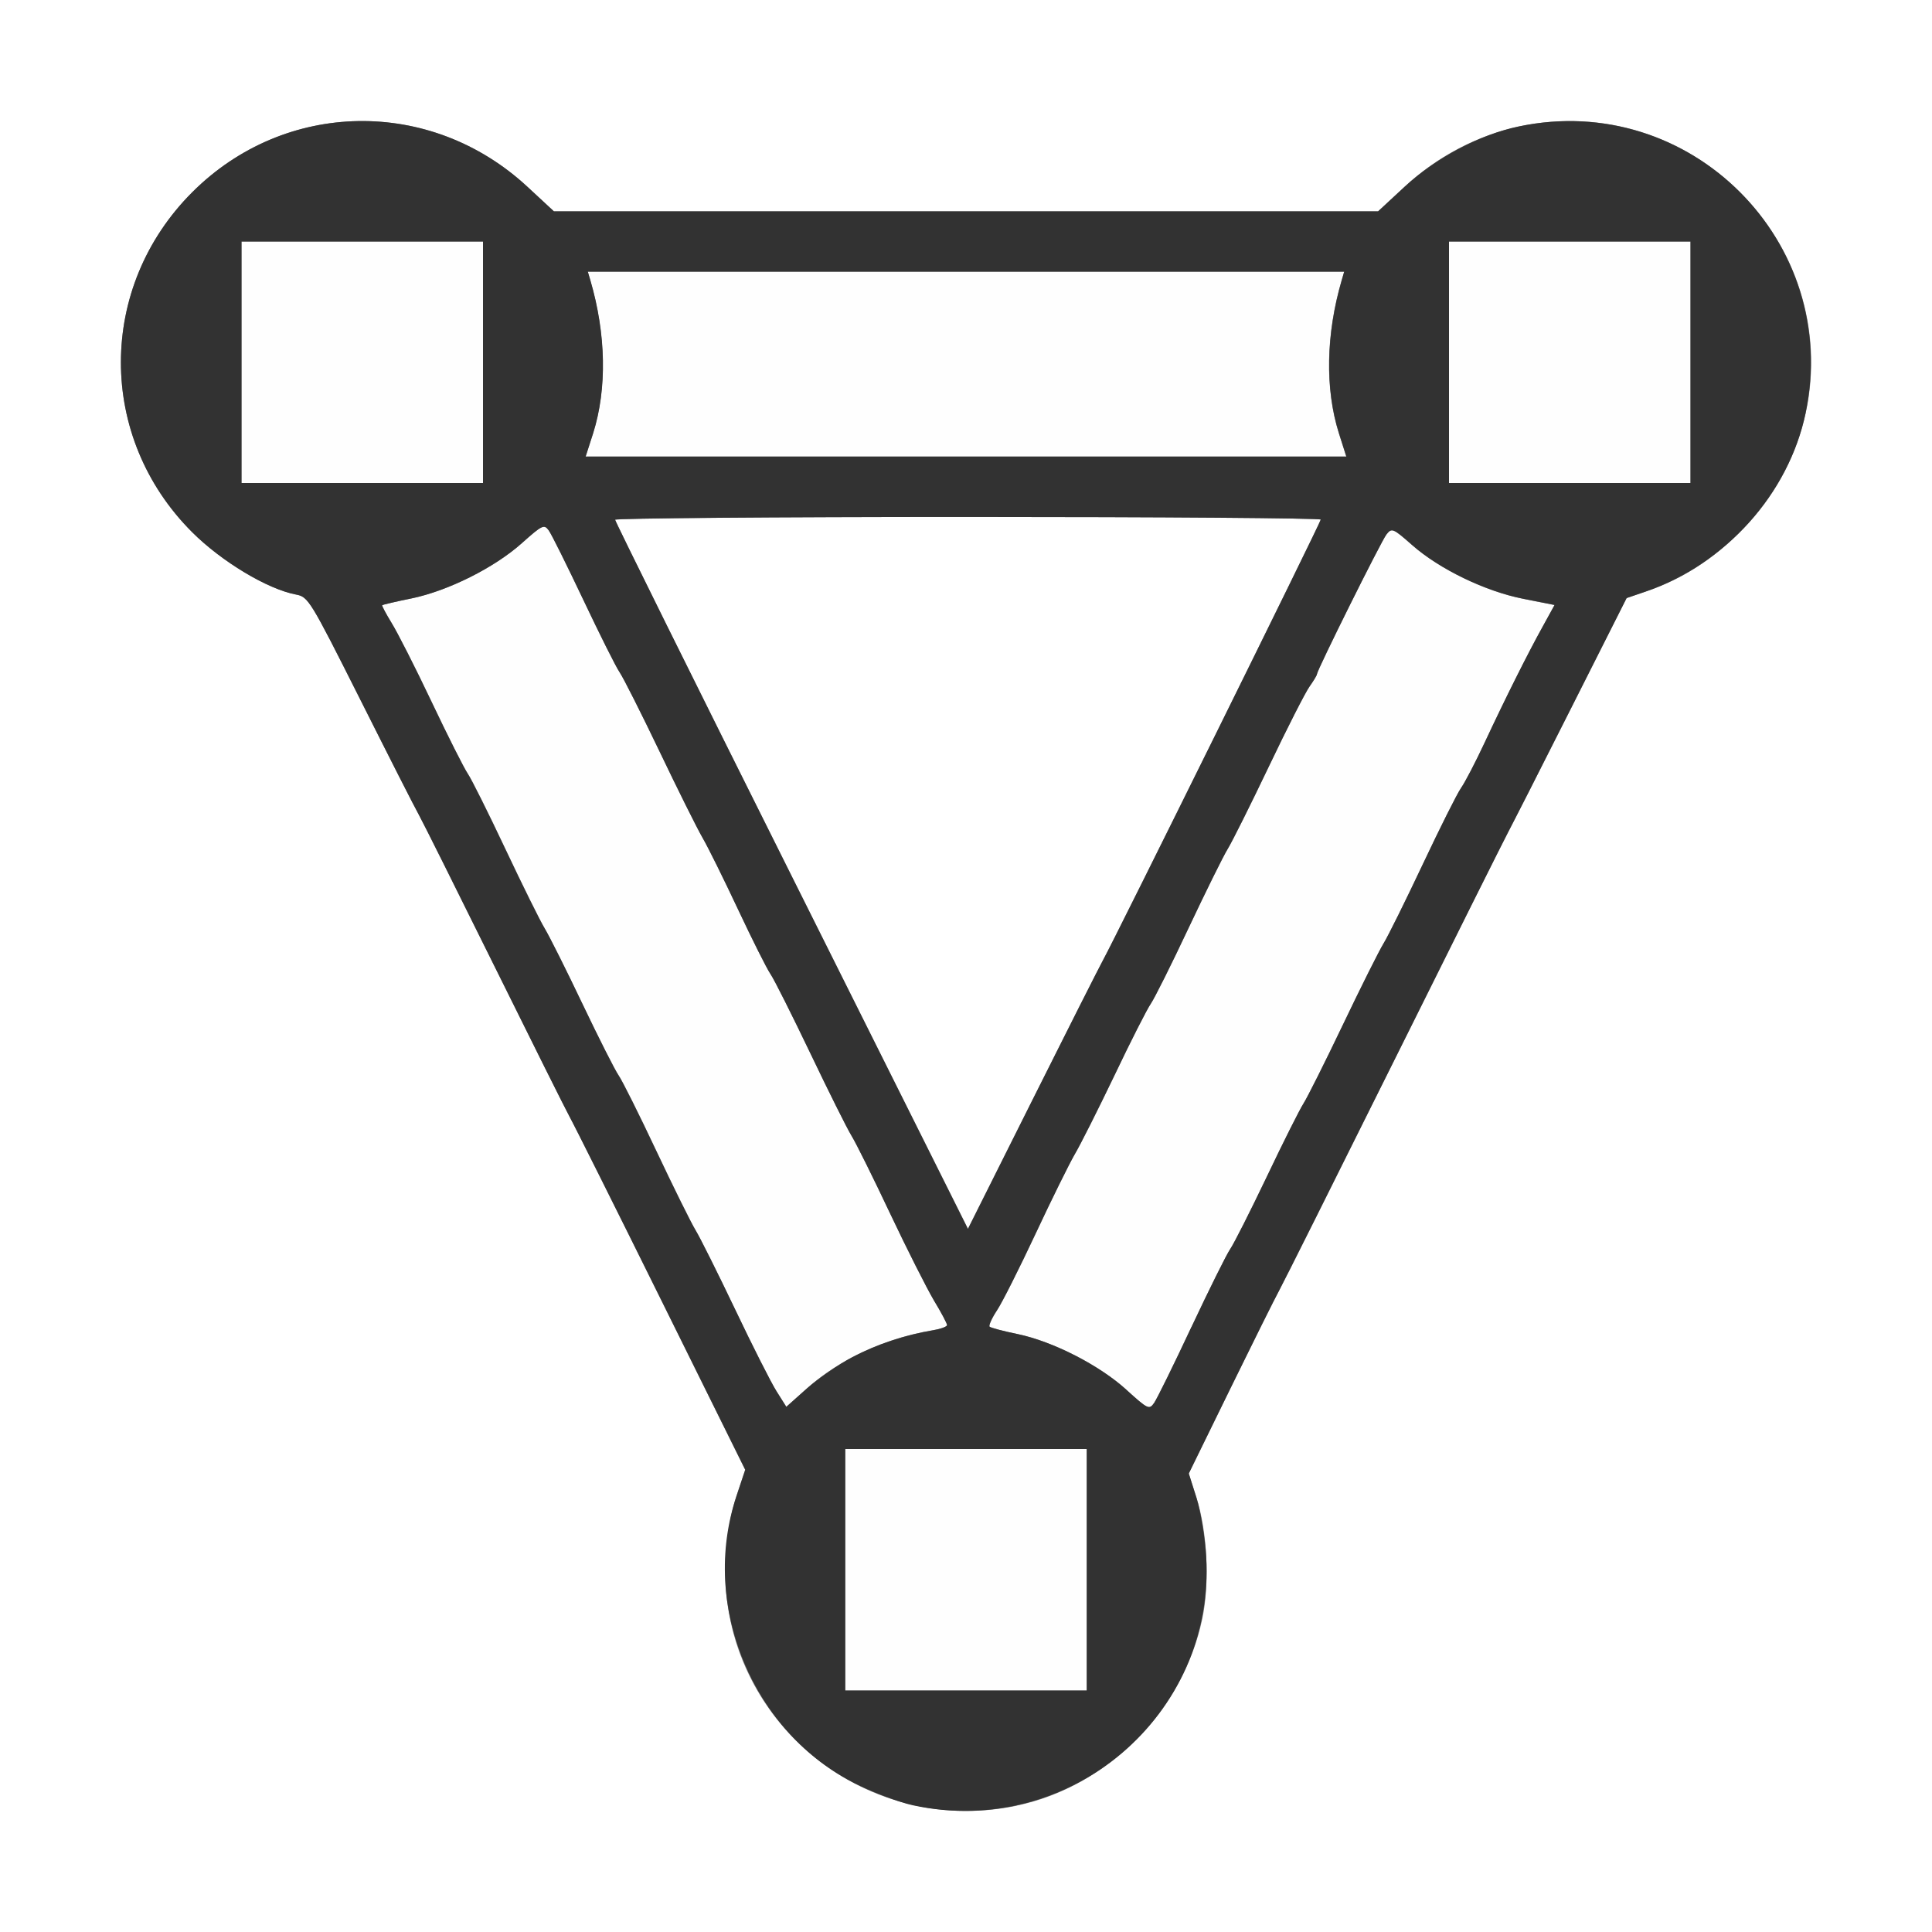 <?xml version="1.0" encoding="UTF-8" standalone="no"?>
<!-- Created with Inkscape (http://www.inkscape.org/) -->

<svg
   xmlns:dc="http://purl.org/dc/elements/1.1/"
   xmlns:cc="http://creativecommons.org/ns#"
   xmlns:rdf="http://www.w3.org/1999/02/22-rdf-syntax-ns#"
   xmlns:svg="http://www.w3.org/2000/svg"
   xmlns="http://www.w3.org/2000/svg"
   xmlns:sodipodi="http://sodipodi.sourceforge.net/DTD/sodipodi-0.dtd"
   xmlns:inkscape="http://www.inkscape.org/namespaces/inkscape"
   version="1.1"
   id="svg2"
   width="16"
   height="16"
   viewBox="0 0 16 16"
   sodipodi:docname="MESH_DATA.svg"
   inkscape:version="0.92.4 (5da689c313, 2019-01-14)">
  <rect x="0" y="0" width="16" height="16" fill="#808080" stroke="none"/>
  <defs
     id="defs6" />
  <sodipodi:namedview
     pagecolor="#ffffff"
     bordercolor="#666666"
     borderopacity="1"
     objecttolerance="10"
     gridtolerance="10"
     guidetolerance="10"
     inkscape:pageopacity="0"
     inkscape:pageshadow="2"
     inkscape:window-width="1061"
     inkscape:window-height="716"
     id="namedview4"
     showgrid="false"
     inkscape:zoom="14.75"
     inkscape:cx="8"
     inkscape:cy="8"
     inkscape:window-x="0"
     inkscape:window-y="0"
     inkscape:window-maximized="0"
     inkscape:current-layer="svg2" />
  <g
     id="MESH_DATA">
    <path
       style="fill:#ffffff;stroke-width:0.031"
       d="M 0,8 V 0 h 8 8 v 8 8 H 8 0 Z m 8.422,6.953 c 0.75,-0.157 1.375,-0.787 1.535,-1.547 0.062,-0.294 0.042,-0.716 -0.047,-1 L 9.845,12.203 10.189,11.5 c 0.189,-0.387 0.371,-0.752 0.404,-0.812 0.033,-0.06 0.462,-0.918 0.953,-1.906 0.491,-0.988 0.916,-1.839 0.944,-1.891 0.028,-0.052 0.26,-0.509 0.516,-1.016 L 13.471,4.953 13.626,4.9 c 0.298,-0.101 0.544,-0.257 0.784,-0.495 0.786,-0.781 0.786,-2.027 -0.001,-2.814 C 13.64,0.824 12.434,0.804 11.633,1.546 L 11.413,1.75 H 8 4.587 L 4.367,1.546 C 3.566,0.804 2.36,0.824 1.592,1.592 0.805,2.379 0.804,3.621 1.591,4.407 c 0.244,0.244 0.624,0.472 0.86,0.516 0.102,0.019 0.117,0.043 0.531,0.868 C 3.217,6.259 3.436,6.69 3.47,6.75 3.503,6.81 3.784,7.373 4.094,8 c 0.31,0.627 0.591,1.19 0.624,1.25 0.033,0.06 0.374,0.742 0.757,1.516 l 0.696,1.406 -0.073,0.219 c -0.045,0.135 -0.079,0.327 -0.089,0.5 -0.074,1.313 1.119,2.333 2.412,2.063 z M 6.554,7.253 C 5.751,5.644 5.094,4.318 5.094,4.305 5.094,4.292 6.409,4.281 8.016,4.281 c 1.607,0 2.922,0.01 2.922,0.022 0,0.022 -1.702,3.466 -1.804,3.65 -0.028,0.052 -0.292,0.573 -0.585,1.159 l -0.533,1.065 z"
       id="path823"
       inkscape:connector-curvature="0" />
    <path
       style="fill:#fefefe;stroke-width:0.031"
       d="m 7,13 v -1 h 1 1 v 1 1 H 8 7 Z M 9.328,11.509 C 9.104,11.305 8.72,11.109 8.427,11.048 c -0.118,-0.024 -0.222,-0.052 -0.231,-0.061 -0.009,-0.009 0.018,-0.07 0.061,-0.135 0.043,-0.065 0.186,-0.35 0.319,-0.633 C 8.708,9.935 8.854,9.64 8.899,9.562 8.945,9.485 9.093,9.19 9.229,8.907 9.364,8.623 9.5,8.356 9.53,8.313 9.56,8.27 9.701,7.988 9.842,7.688 9.984,7.387 10.13,7.091 10.167,7.031 10.204,6.971 10.357,6.664 10.508,6.348 10.658,6.033 10.81,5.735 10.844,5.687 c 0.034,-0.048 0.062,-0.094 0.062,-0.103 0,-0.032 0.532,-1.102 0.576,-1.158 0.044,-0.056 0.054,-0.052 0.212,0.088 0.227,0.2 0.607,0.384 0.923,0.446 l 0.258,0.051 -0.097,0.175 c -0.125,0.225 -0.312,0.599 -0.483,0.965 -0.074,0.16 -0.162,0.328 -0.195,0.375 -0.033,0.047 -0.175,0.331 -0.317,0.632 -0.142,0.301 -0.288,0.596 -0.325,0.656 -0.037,0.06 -0.189,0.364 -0.338,0.676 -0.149,0.312 -0.296,0.605 -0.326,0.651 -0.03,0.046 -0.167,0.318 -0.303,0.605 -0.136,0.286 -0.273,0.556 -0.303,0.599 -0.03,0.043 -0.175,0.334 -0.321,0.646 -0.147,0.312 -0.286,0.595 -0.309,0.629 -0.041,0.058 -0.051,0.053 -0.23,-0.109 z m -2.898,0.011 C 6.385,11.449 6.231,11.145 6.088,10.844 5.945,10.543 5.797,10.248 5.761,10.188 5.724,10.127 5.578,9.832 5.436,9.531 5.294,9.23 5.154,8.949 5.124,8.906 5.094,8.863 4.958,8.596 4.823,8.312 4.688,8.029 4.547,7.748 4.511,7.688 4.474,7.627 4.328,7.332 4.186,7.031 4.044,6.73 3.904,6.449 3.874,6.406 3.844,6.363 3.709,6.096 3.575,5.812 3.44,5.529 3.291,5.235 3.243,5.159 3.196,5.082 3.161,5.016 3.165,5.012 3.17,5.007 3.278,4.982 3.407,4.956 3.712,4.893 4.095,4.701 4.322,4.498 4.49,4.348 4.506,4.34 4.544,4.392 c 0.023,0.031 0.151,0.289 0.286,0.574 0.135,0.285 0.27,0.555 0.301,0.601 0.031,0.045 0.18,0.341 0.331,0.656 0.151,0.316 0.311,0.637 0.356,0.714 0.045,0.077 0.177,0.345 0.294,0.594 0.117,0.249 0.238,0.49 0.269,0.536 0.031,0.045 0.179,0.341 0.33,0.656 0.151,0.316 0.304,0.623 0.341,0.683 0.037,0.06 0.181,0.35 0.32,0.644 0.139,0.294 0.302,0.617 0.362,0.717 0.06,0.1 0.11,0.193 0.11,0.206 0,0.013 -0.053,0.033 -0.117,0.043 -0.398,0.067 -0.772,0.239 -1.044,0.482 L 6.512,11.65 Z M 2,3 V 2 H 3 4 V 3 4 H 3 2 Z M 12,3 V 2 h 1 1 V 3 4 H 13 12 Z M 4.912,3.586 C 5.027,3.22 5.019,2.768 4.888,2.32 L 4.868,2.25 H 8 11.132 l -0.021,0.07 c -0.131,0.447 -0.139,0.899 -0.024,1.266 l 0.062,0.195 H 8 4.85 Z"
       id="path821"
       inkscape:connector-curvature="0" />
    <path
       style="fill:#323232;stroke-width:0.031"
       d="M 7.562,14.951 C 7.451,14.927 7.24,14.849 7.095,14.777 6.235,14.353 5.795,13.298 6.099,12.391 l 0.073,-0.219 -0.696,-1.406 C 5.093,9.992 4.752,9.31 4.718,9.25 4.685,9.19 4.404,8.627 4.094,8 3.784,7.373 3.503,6.81 3.47,6.75 3.436,6.69 3.217,6.259 2.983,5.792 2.568,4.967 2.553,4.943 2.451,4.924 2.215,4.879 1.835,4.651 1.591,4.407 0.804,3.621 0.805,2.379 1.592,1.592 2.36,0.824 3.566,0.804 4.367,1.546 L 4.587,1.75 H 8 11.413 L 11.633,1.546 C 11.892,1.306 12.255,1.114 12.578,1.047 13.998,0.75 15.25,2.002 14.953,3.422 14.814,4.089 14.287,4.676 13.626,4.9 L 13.471,4.953 13.006,5.875 c -0.255,0.507 -0.488,0.964 -0.516,1.016 -0.028,0.052 -0.453,0.902 -0.944,1.891 -0.491,0.988 -0.92,1.846 -0.953,1.906 -0.033,0.06 -0.215,0.426 -0.404,0.812 l -0.344,0.703 0.064,0.203 c 0.035,0.112 0.071,0.33 0.08,0.484 0.077,1.316 -1.129,2.34 -2.427,2.061 z M 9,13 V 12 H 8 7 v 1 1 h 1 1 z m 0.867,-2.01 c 0.147,-0.312 0.291,-0.603 0.321,-0.646 0.03,-0.043 0.166,-0.313 0.303,-0.599 0.136,-0.286 0.273,-0.558 0.303,-0.605 0.03,-0.046 0.177,-0.339 0.326,-0.651 0.149,-0.312 0.301,-0.616 0.338,-0.676 0.037,-0.06 0.183,-0.355 0.325,-0.656 0.142,-0.301 0.284,-0.585 0.317,-0.632 0.033,-0.047 0.12,-0.215 0.195,-0.375 0.171,-0.366 0.358,-0.74 0.483,-0.965 L 12.874,5.01 12.617,4.959 C 12.301,4.897 11.92,4.713 11.694,4.513 11.536,4.374 11.526,4.37 11.482,4.426 c -0.044,0.056 -0.576,1.126 -0.576,1.158 0,0.009 -0.028,0.055 -0.062,0.103 C 10.81,5.735 10.658,6.033 10.508,6.348 10.357,6.664 10.204,6.971 10.167,7.031 10.13,7.091 9.984,7.387 9.842,7.688 9.701,7.988 9.56,8.27 9.53,8.313 9.5,8.356 9.364,8.623 9.229,8.907 9.093,9.19 8.945,9.485 8.899,9.562 8.854,9.64 8.708,9.935 8.575,10.219 c -0.133,0.284 -0.276,0.569 -0.319,0.633 -0.043,0.065 -0.07,0.126 -0.061,0.135 0.009,0.009 0.113,0.037 0.231,0.061 0.293,0.061 0.677,0.257 0.902,0.461 0.179,0.162 0.189,0.167 0.23,0.109 0.023,-0.033 0.163,-0.316 0.309,-0.629 z m -2.808,0.249 c 0.202,-0.106 0.434,-0.183 0.667,-0.222 0.064,-0.011 0.117,-0.03 0.117,-0.043 0,-0.013 -0.049,-0.106 -0.11,-0.206 C 7.674,10.667 7.511,10.345 7.372,10.051 7.233,9.756 7.089,9.466 7.052,9.406 7.015,9.346 6.862,9.039 6.711,8.723 6.56,8.408 6.412,8.112 6.381,8.067 6.35,8.022 6.229,7.78 6.112,7.531 5.995,7.282 5.863,7.015 5.818,6.938 5.773,6.86 5.613,6.539 5.462,6.223 5.311,5.908 5.162,5.612 5.131,5.567 5.1,5.522 4.965,5.251 4.83,4.966 4.695,4.682 4.567,4.423 4.544,4.392 4.506,4.34 4.49,4.348 4.322,4.498 4.095,4.701 3.712,4.893 3.407,4.956 c -0.129,0.026 -0.237,0.052 -0.242,0.056 -0.004,0.004 0.031,0.07 0.078,0.147 0.047,0.076 0.197,0.37 0.331,0.654 0.135,0.284 0.27,0.551 0.299,0.594 0.03,0.043 0.17,0.324 0.312,0.625 0.142,0.301 0.288,0.596 0.325,0.656 0.037,0.06 0.178,0.341 0.313,0.625 0.135,0.283 0.27,0.551 0.3,0.594 0.03,0.043 0.171,0.325 0.312,0.625 0.142,0.301 0.288,0.596 0.325,0.656 0.037,0.06 0.184,0.355 0.328,0.656 0.143,0.301 0.297,0.605 0.342,0.677 l 0.082,0.13 0.17,-0.152 c 0.094,-0.084 0.263,-0.2 0.377,-0.26 z M 9.134,7.953 C 9.236,7.769 10.938,4.325 10.938,4.303 c 0,-0.012 -1.315,-0.022 -2.922,-0.022 -1.607,0 -2.922,0.011 -2.922,0.023 -6.25e-5,0.013 0.657,1.34 1.461,2.948 l 1.461,2.925 0.533,-1.065 C 8.842,8.526 9.105,8.005 9.134,7.953 Z M 4,3 V 2 H 3 2 V 3 4 H 3 4 Z M 14,3 V 2 h -1 -1 v 1 1 h 1 1 z m -2.912,0.586 c -0.115,-0.366 -0.107,-0.818 0.024,-1.266 L 11.132,2.25 H 8 4.868 l 0.021,0.07 c 0.131,0.447 0.139,0.899 0.024,1.266 L 4.85,3.781 H 8 11.15 Z"
       id="path819"
       inkscape:connector-curvature="0" />
  </g>
</svg>
